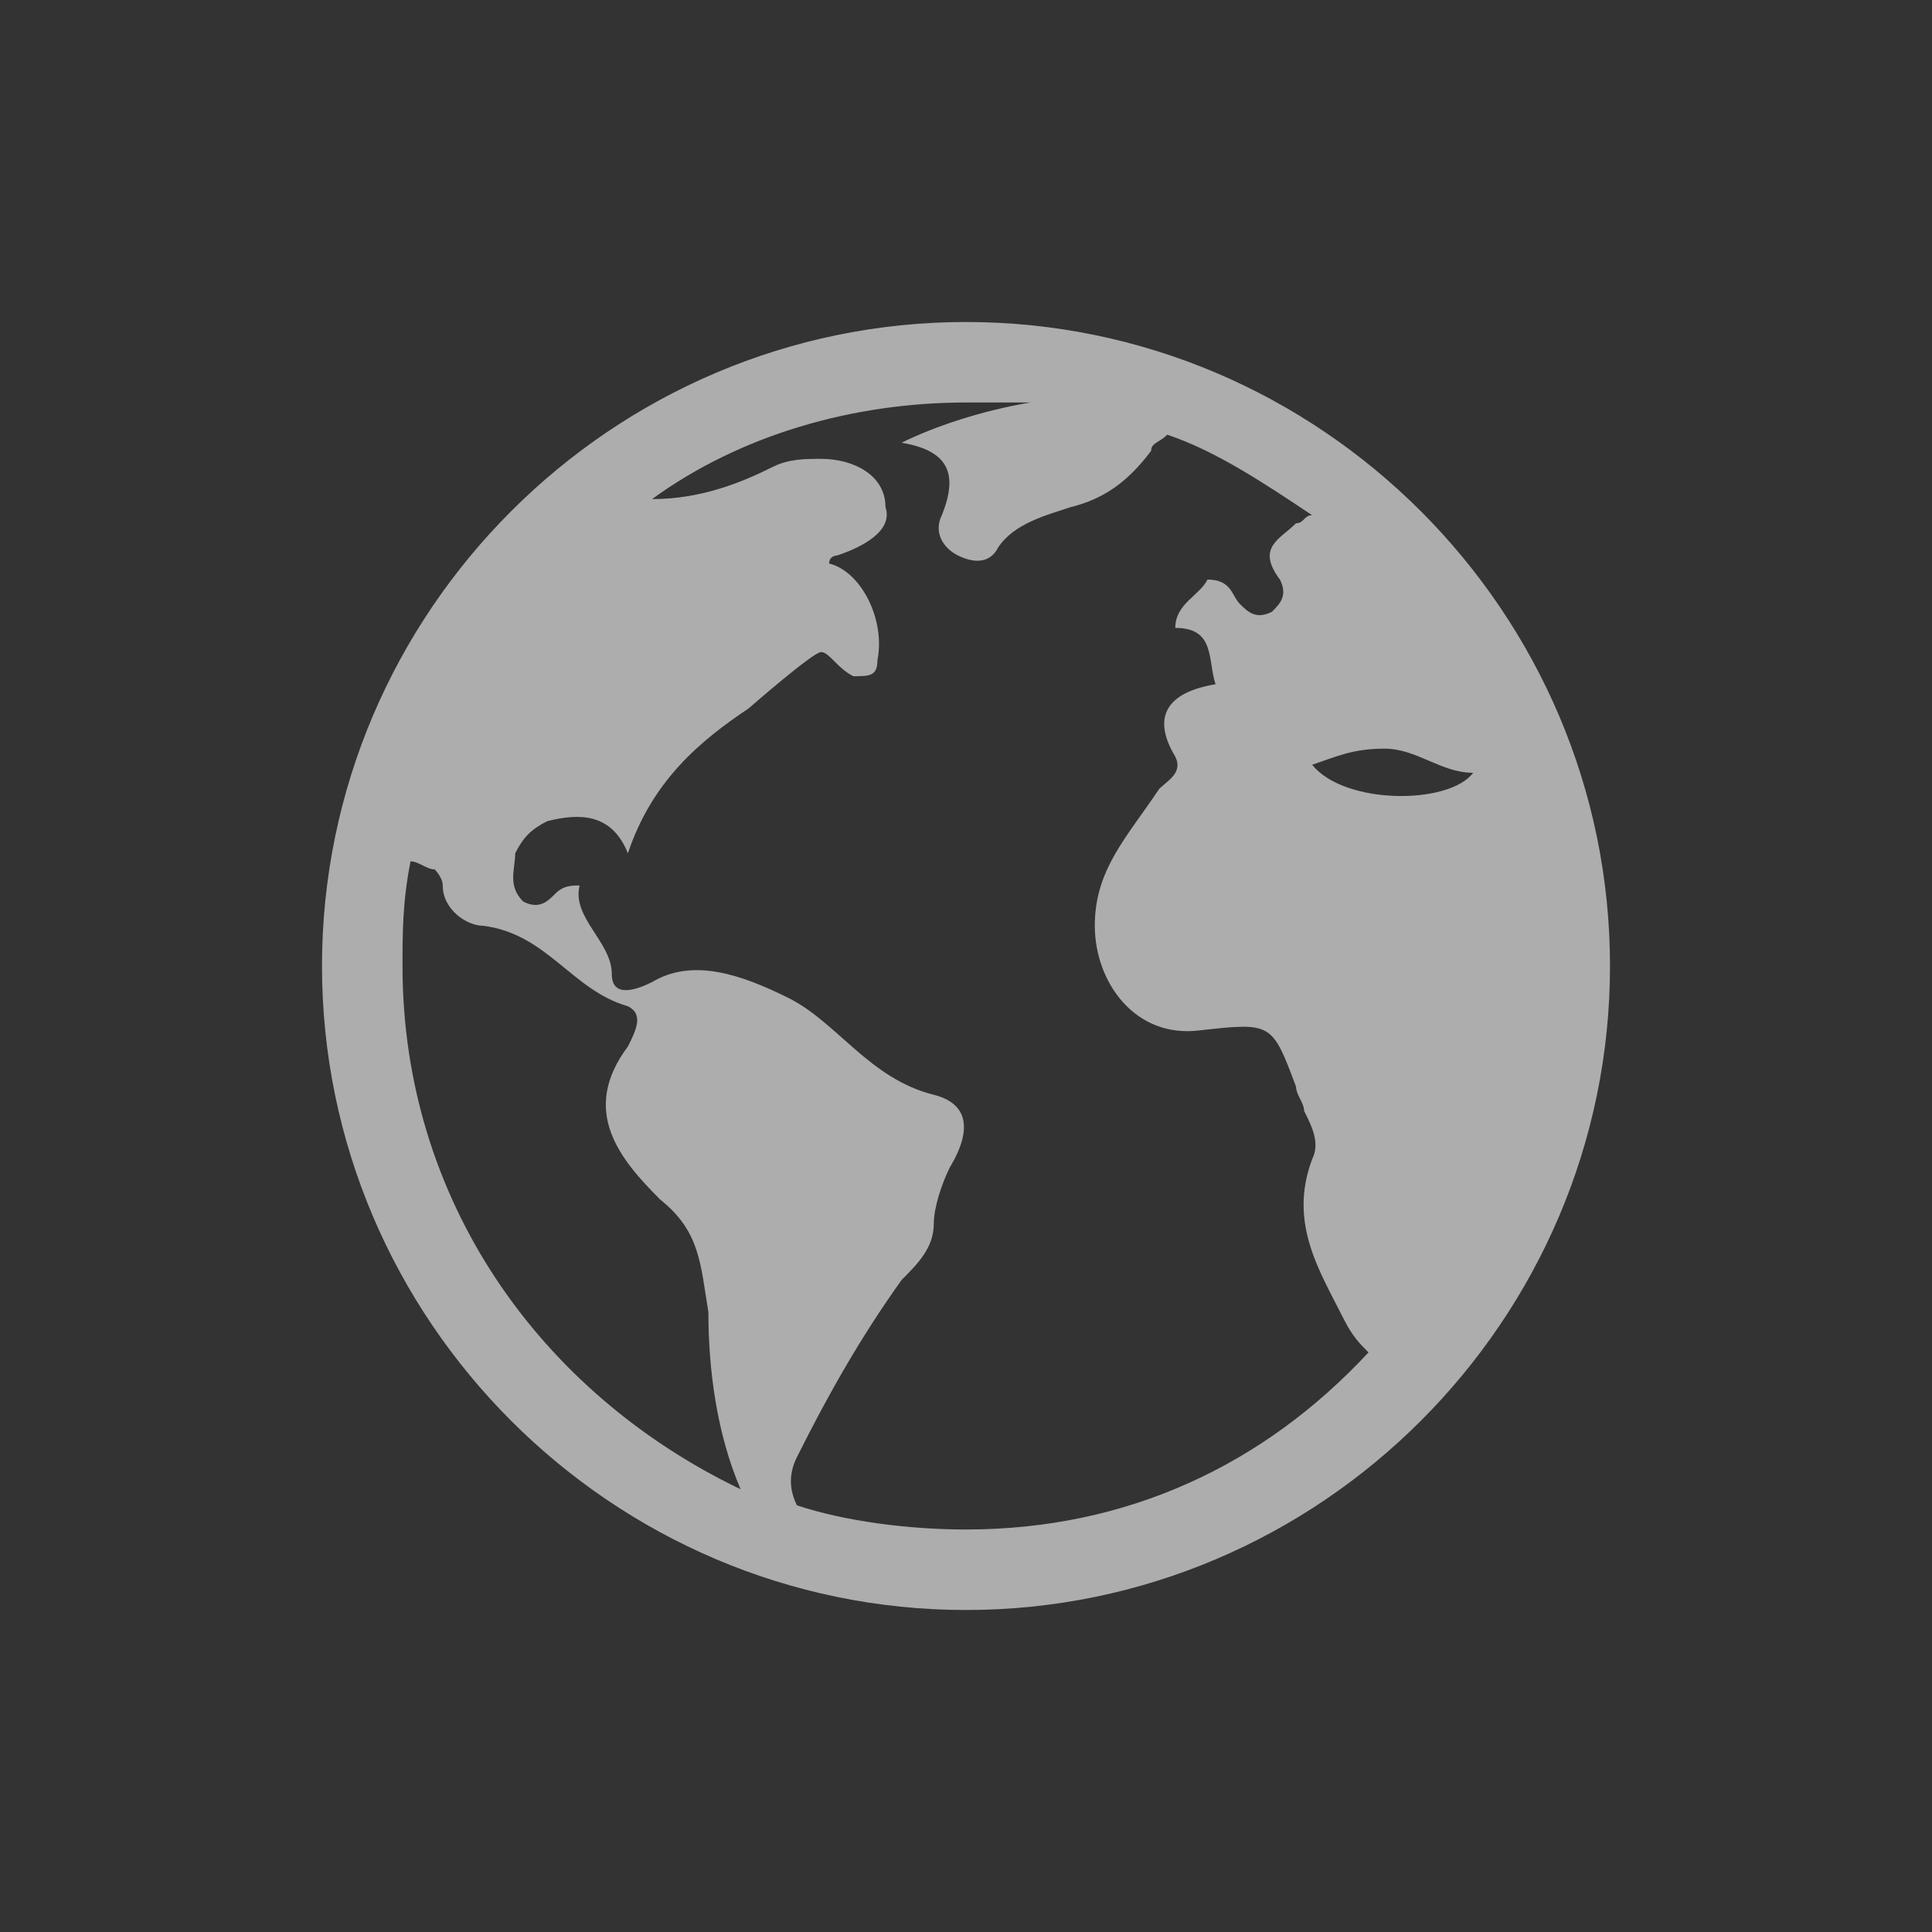 <svg xmlns="http://www.w3.org/2000/svg" width="32" height="32" viewBox="0 0 24 24" fill="none">
<rect x="0" y="0" width="24" height="24" fill="#333333" stroke="none"/>
<path d="M12 4C7.6 4 4 7.6 4 12C4 16.4 7.6 20 12 20C16.4 20 20 16.4 20 12C20 7.6 16.4 4 12 4ZM17.2 9.3C17.6 9.3 17.9 9.6 18.3 9.6C18 10 16.7 10 16.3 9.5C16.6 9.4 16.8 9.3 17.2 9.3ZM5 12C5 11.6 5 11.2 5.1 10.7C5.2 10.7 5.3 10.8 5.4 10.8C5.4 10.8 5.5 10.9 5.5 11C5.5 11.3 5.8 11.5 6 11.5C6.8 11.6 7.1 12.3 7.8 12.5C8 12.6 7.9 12.8 7.8 13C7.2 13.8 7.7 14.4 8.2 14.9C8.7 15.3 8.7 15.7 8.8 16.3C8.8 17 8.9 17.8 9.2 18.5C6.7 17.3 5 14.9 5 12ZM12 19C11.3 19 10.5 18.9 9.9 18.7C9.8 18.5 9.8 18.3 9.9 18.1C10.3 17.3 10.7 16.6 11.2 15.9C11.4 15.7 11.6 15.5 11.6 15.2C11.6 15 11.7 14.7 11.8 14.5C12.1 14 12 13.7 11.6 13.6C10.8 13.4 10.4 12.7 9.8 12.4C9.2 12.1 8.6 11.9 8.1 12.2C7.9 12.3 7.6 12.4 7.6 12.1C7.6 11.7 7.1 11.4 7.2 11C7.1 11 7 11 6.9 11.1C6.8 11.2 6.7 11.3 6.5 11.2C6.3 11 6.4 10.8 6.4 10.6C6.5 10.4 6.6 10.3 6.8 10.2C7.2 10.1 7.6 10.1 7.8 10.6C8.1 9.7 8.7 9.2 9.3 8.8C9.3 8.8 10.1 8.1 10.2 8.1C10.3 8.1 10.4 8.3 10.6 8.4C10.8 8.4 10.9 8.4 10.9 8.2C11 7.7 10.7 7.1 10.3 7C10.3 6.9 10.4 6.9 10.4 6.9C10.7 6.8 11.1 6.6 11 6.3C11 5.9 10.6 5.7 10.2 5.7C10 5.7 9.8 5.7 9.6 5.8C9.2 6 8.7 6.2 8.1 6.2C9.2 5.4 10.6 5 12 5C12.3 5 12.5 5 12.8 5C12.2 5.1 11.6 5.3 11.2 5.5C11.8 5.6 11.9 5.9 11.7 6.4C11.6 6.6 11.7 6.8 11.9 6.9C12.1 7 12.3 7 12.4 6.8C12.6 6.5 13 6.4 13.3 6.3C13.7 6.2 14 6 14.3 5.6C14.3 5.5 14.4 5.5 14.5 5.4C15.1 5.6 15.7 6 16.3 6.4C16.2 6.4 16.2 6.5 16.1 6.5C15.9 6.7 15.6 6.8 15.9 7.2C16 7.4 15.9 7.5 15.8 7.6C15.6 7.7 15.5 7.6 15.4 7.5C15.3 7.4 15.3 7.2 15 7.2C14.9 7.4 14.6 7.5 14.6 7.8C15.1 7.8 15 8.2 15.1 8.5C14.5 8.6 14.3 8.9 14.6 9.4C14.7 9.6 14.5 9.7 14.4 9.8C14 10.4 13.6 10.8 13.6 11.5C13.6 12.2 14.1 12.9 14.9 12.8C15.8 12.7 15.8 12.7 16.1 13.5C16.1 13.6 16.2 13.7 16.2 13.8C16.3 14 16.4 14.2 16.3 14.4C16 15.2 16.4 15.8 16.7 16.4C16.8 16.6 16.9 16.7 17 16.8C15.7 18.2 14 19 12 19Z" fill="white" fill-opacity="0.6"/>
</svg>